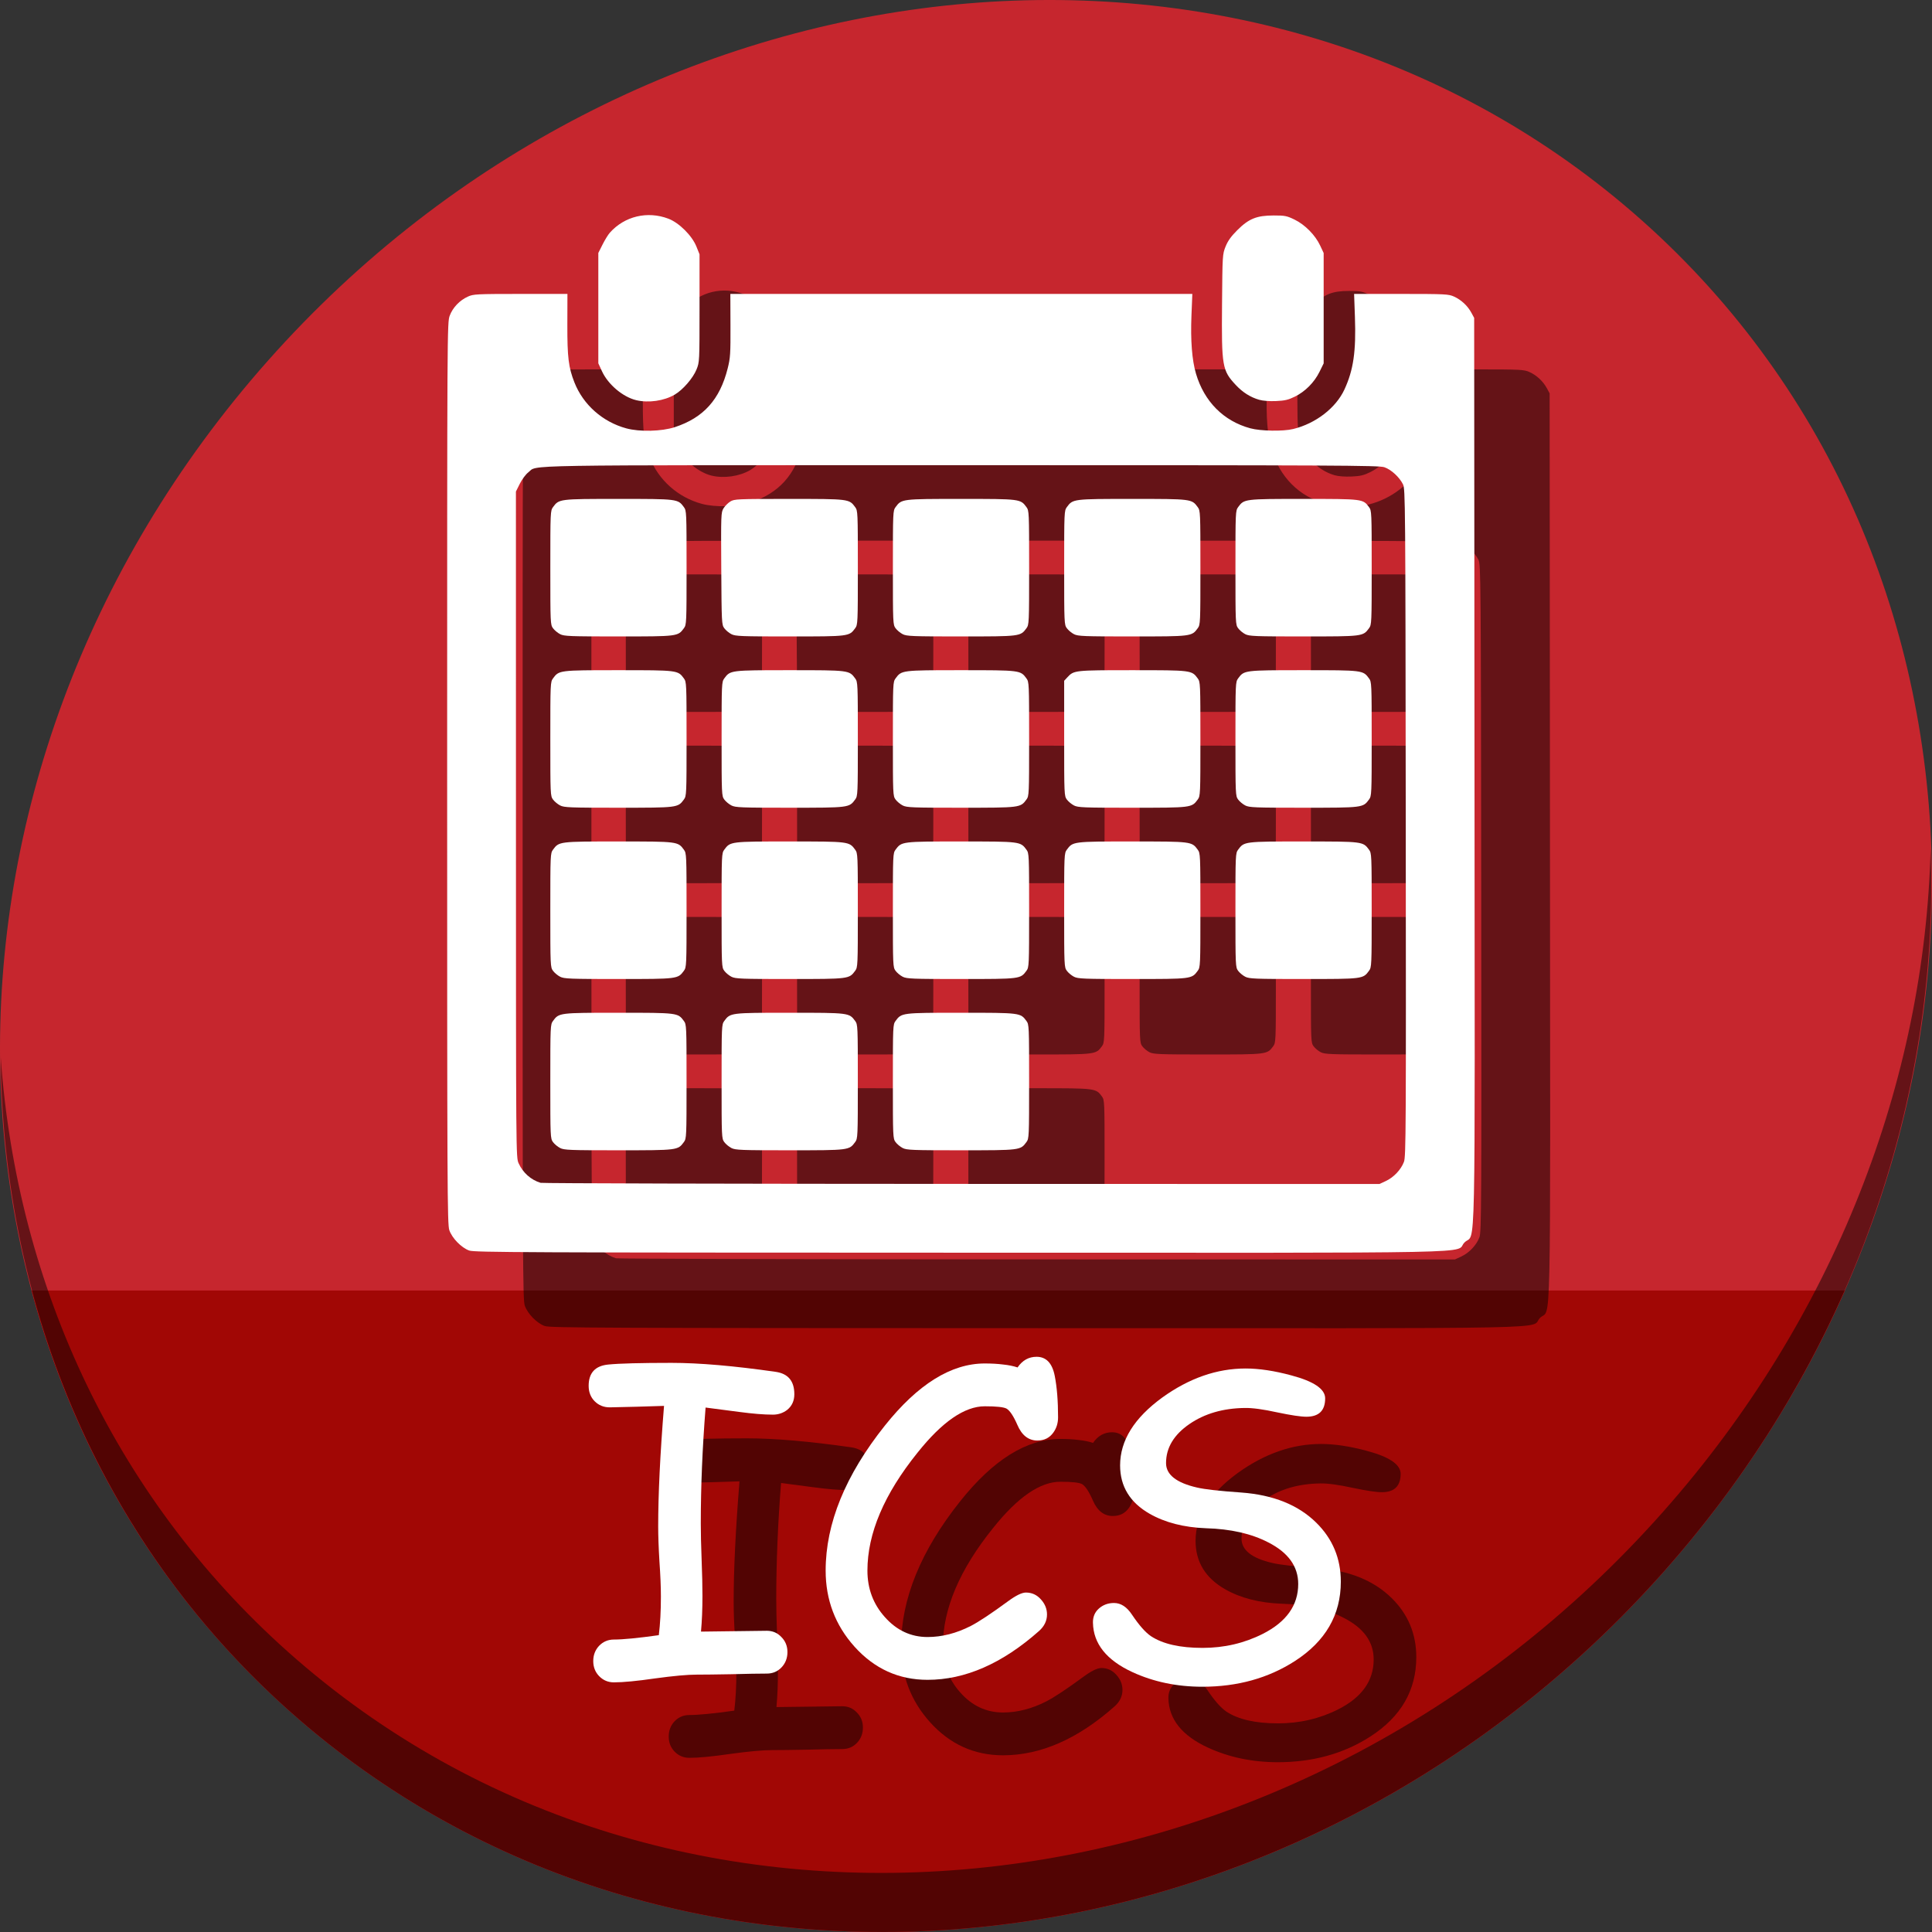 <?xml version="1.0" encoding="UTF-8" standalone="no"?>
<!-- Created with Inkscape (http://www.inkscape.org/) -->

<svg
   xmlns:dc="http://purl.org/dc/elements/1.1/"
   xmlns:cc="http://creativecommons.org/ns#"
   xmlns:rdf="http://www.w3.org/1999/02/22-rdf-syntax-ns#"
   xmlns:svg="http://www.w3.org/2000/svg"
   xmlns="http://www.w3.org/2000/svg"
   xmlns:sodipodi="http://sodipodi.sourceforge.net/DTD/sodipodi-0.dtd"
   xmlns:inkscape="http://www.inkscape.org/namespaces/inkscape"
   width="512"
   height="512"
   id="svg2"
   version="1.1"
   inkscape:version="0.92.2 5c3e80d, 2017-08-06"
   sodipodi:docname="text-vcalendar.svg">
  <rect width="100%" height="100%" fill="#333333" stroke="none"/>
  <defs
     id="defs4" />
  <sodipodi:namedview
     id="base"
     pagecolor="#ffffff"
     bordercolor="#666666"
     borderopacity="1.0"
     inkscape:pageopacity="0.0"
     inkscape:pageshadow="2"
     inkscape:zoom="0.4289781"
     inkscape:cx="195.18068"
     inkscape:cy="318.65494"
     inkscape:document-units="px"
     inkscape:current-layer="layer1"
     showgrid="false"
     inkscape:window-width="1366"
     inkscape:window-height="717"
     inkscape:window-x="0"
     inkscape:window-y="24"
     inkscape:window-maximized="1" />
  <g
     inkscape:label="Layer 1"
     inkscape:groupmode="layer"
     id="layer1"
     transform="translate(0,-540.362)">
    <g
       transform="translate(-7.3296818e-8,-4.1553999e-6)"
       id="g852">
      <path
         style="fill:#c6262e;fill-opacity:1;stroke-width:11.11"
         inkscape:connector-curvature="0"
         d="m 432.913,596.836 c 102.193,88.575 105.827,249.7 8.117,359.899 C 343.32,1066.934 181.28,1084.463 79.087,995.888 -23.106,907.314 -26.74,746.189 70.97,635.989 168.68,525.79 330.72,508.262 432.913,596.836 Z"
         id="path925" />
      <path
         style="fill:#a10705;fill-opacity:1;stroke:none;stroke-width:1px;stroke-linecap:butt;stroke-linejoin:miter;stroke-opacity:1"
         d="m 8.365,882.362 c 11.584,43.152 35.186,82.726 70.721,113.525 102.193,88.575 264.233,71.047 361.943,-39.152 20.351,-22.952 36.29,-48.118 47.873,-74.373 z"
         id="path927"
         inkscape:connector-curvature="0"
         sodipodi:nodetypes="csscc" />
      <path
         style="opacity:1;fill:#000000;fill-opacity:0.49;stroke-width:11.11"
         inkscape:connector-curvature="0"
         d="M 511.635,765.266 C 510.084,826.577 486.474,889.42 440.669,941.08 342.959,1051.279 180.919,1068.808 78.726,980.234 30.827,938.718 4.497,881.285 0.194,820.591 0.799,886.948 27.117,950.844 79.079,995.881 181.272,1084.456 343.32,1066.918 441.022,956.728 490.727,900.67 514.027,831.437 511.635,765.266 Z"
         id="path929" />
      <path
         style="fill:#000000;fill-opacity:0.49;stroke-width:0.344"
         d="m 144.364,891.774 c -2.075,-0.733 -4.564,-3.278 -5.291,-5.411 -0.531,-1.558 -0.573,-10.531 -0.573,-121.103 0,-118.45 0.005,-119.435 0.686,-121.253 0.803,-2.145 2.626,-4.055 4.816,-5.045 1.463,-0.661 2.226,-0.699 13.961,-0.707 l 12.413,-0.007 -0.021,8.167 c -0.022,8.618 0.309,11.323 1.871,15.286 2.332,5.915 7.455,10.459 13.727,12.174 3.56,0.974 9.396,0.829 12.895,-0.32 7.586,-2.49 11.922,-7.309 13.991,-15.549 0.702,-2.797 0.771,-3.85 0.741,-11.42 l -0.032,-8.339 h 61.216 61.216 l -0.234,5.76 c -0.266,6.568 0.143,11.801 1.203,15.388 2.187,7.398 7.322,12.557 14.403,14.473 2.744,0.742 8.669,0.841 11.348,0.188 5.978,-1.456 11.327,-5.581 13.59,-10.48 2.39,-5.173 3.102,-10.104 2.776,-19.225 l -0.218,-6.104 12.472,0.007 c 11.798,0.007 12.556,0.045 14.019,0.707 1.894,0.856 3.598,2.443 4.586,4.271 l 0.744,1.375 0.088,120.002 c 0.099,135.215 0.379,121.992 -2.643,125.013 -3.039,3.039 11.364,2.746 -133.593,2.715 -115.96,-0.023 -128.782,-0.08 -130.161,-0.567 z m 242.925,-18.44 c 2.071,-0.966 3.995,-3.01 4.773,-5.07 0.529,-1.4 0.565,-8.176 0.478,-89.889 -0.09,-85.374 -0.115,-88.418 -0.733,-89.661 -0.953,-1.917 -3.13,-3.915 -4.936,-4.531 -1.443,-0.492 -12.248,-0.544 -112.218,-0.544 -120.661,0 -111.962,-0.145 -114.657,1.911 -0.656,0.5 -1.654,1.839 -2.23,2.991 l -1.042,2.085 0.008,88.233 c 0.008,87.989 0.009,88.238 0.707,89.781 1.134,2.508 3.262,4.404 5.817,5.181 0.474,0.144 50.689,0.274 111.588,0.288 l 110.726,0.027 1.719,-0.802 z M 168.441,864.6 c -0.648,-0.331 -1.5,-1.038 -1.891,-1.572 -0.695,-0.947 -0.712,-1.34 -0.712,-16.051 0,-14.711 0.017,-15.104 0.712,-16.051 1.592,-2.17 1.621,-2.173 17.341,-2.173 15.72,0 15.749,0.004 17.341,2.173 0.695,0.947 0.712,1.34 0.712,16.051 0,14.711 -0.017,15.104 -0.712,16.051 -1.592,2.17 -1.621,2.173 -17.341,2.173 -12.907,0 -14.383,-0.057 -15.45,-0.601 z m 45.391,0 c -0.649,-0.331 -1.5,-1.038 -1.891,-1.572 -0.695,-0.947 -0.712,-1.34 -0.712,-16.051 0,-14.711 0.017,-15.104 0.712,-16.051 1.592,-2.17 1.621,-2.173 17.341,-2.173 15.72,0 15.749,0.004 17.341,2.173 0.695,0.947 0.712,1.34 0.712,16.051 0,14.711 -0.017,15.104 -0.712,16.051 -1.592,2.17 -1.621,2.173 -17.341,2.173 -12.907,0 -14.383,-0.057 -15.45,-0.601 z m 45.391,0 c -0.649,-0.331 -1.5,-1.038 -1.891,-1.572 -0.695,-0.947 -0.712,-1.34 -0.712,-16.051 0,-14.711 0.017,-15.104 0.712,-16.051 1.592,-2.17 1.621,-2.173 17.341,-2.173 15.72,0 15.749,0.004 17.341,2.173 0.695,0.947 0.712,1.34 0.712,16.051 0,14.711 -0.017,15.104 -0.712,16.051 -1.592,2.17 -1.621,2.173 -17.341,2.173 -12.907,0 -14.383,-0.057 -15.45,-0.601 z m -90.781,-45.391 c -0.648,-0.331 -1.5,-1.038 -1.891,-1.572 -0.695,-0.947 -0.712,-1.34 -0.712,-16.051 0,-14.711 0.017,-15.104 0.712,-16.051 1.592,-2.17 1.621,-2.173 17.341,-2.173 15.72,0 15.749,0.004 17.341,2.173 0.695,0.947 0.712,1.34 0.712,16.051 0,14.711 -0.017,15.104 -0.712,16.051 -1.592,2.17 -1.621,2.173 -17.341,2.173 -12.907,0 -14.383,-0.057 -15.45,-0.601 z m 45.391,0 c -0.649,-0.331 -1.5,-1.038 -1.891,-1.572 -0.695,-0.947 -0.712,-1.34 -0.712,-16.051 0,-14.711 0.017,-15.104 0.712,-16.051 1.592,-2.17 1.621,-2.173 17.341,-2.173 15.72,0 15.749,0.004 17.341,2.173 0.695,0.947 0.712,1.34 0.712,16.051 0,14.711 -0.017,15.104 -0.712,16.051 -1.592,2.17 -1.621,2.173 -17.341,2.173 -12.907,0 -14.383,-0.057 -15.45,-0.601 z m 45.391,0 c -0.649,-0.331 -1.5,-1.038 -1.891,-1.572 -0.695,-0.947 -0.712,-1.34 -0.712,-16.051 0,-14.711 0.017,-15.104 0.712,-16.051 1.592,-2.17 1.621,-2.173 17.341,-2.173 15.72,0 15.749,0.004 17.341,2.173 0.695,0.947 0.712,1.34 0.712,16.051 0,14.711 -0.017,15.104 -0.712,16.051 -1.592,2.17 -1.621,2.173 -17.341,2.173 -12.907,0 -14.383,-0.057 -15.45,-0.601 z m 45.391,0 c -0.649,-0.331 -1.5,-1.038 -1.891,-1.572 -0.695,-0.947 -0.712,-1.34 -0.712,-16.051 0,-14.711 0.017,-15.104 0.712,-16.051 1.592,-2.17 1.621,-2.173 17.341,-2.173 15.72,0 15.749,0.004 17.341,2.173 0.695,0.947 0.712,1.34 0.712,16.051 0,14.711 -0.017,15.104 -0.712,16.051 -1.592,2.17 -1.621,2.173 -17.341,2.173 -12.907,0 -14.383,-0.057 -15.45,-0.601 z m 45.391,0 c -0.649,-0.331 -1.5,-1.038 -1.891,-1.572 -0.695,-0.947 -0.712,-1.34 -0.712,-16.051 0,-14.711 0.017,-15.104 0.712,-16.051 1.592,-2.17 1.621,-2.173 17.341,-2.173 15.72,0 15.749,0.004 17.341,2.173 0.695,0.947 0.712,1.34 0.712,16.051 0,14.711 -0.017,15.104 -0.712,16.051 -1.592,2.17 -1.621,2.173 -17.341,2.173 -12.907,0 -14.383,-0.057 -15.45,-0.601 z m -181.563,-45.391 c -0.648,-0.331 -1.5,-1.038 -1.891,-1.572 -0.695,-0.947 -0.712,-1.34 -0.712,-16.051 0,-14.711 0.017,-15.104 0.712,-16.051 1.592,-2.17 1.621,-2.173 17.341,-2.173 15.72,0 15.749,0.004 17.341,2.173 0.695,0.947 0.712,1.34 0.712,16.051 0,14.711 -0.017,15.104 -0.712,16.051 -1.592,2.17 -1.621,2.173 -17.341,2.173 -12.907,0 -14.383,-0.057 -15.45,-0.601 z m 45.391,0 c -0.649,-0.331 -1.5,-1.038 -1.891,-1.572 -0.695,-0.947 -0.712,-1.34 -0.712,-16.051 0,-14.711 0.017,-15.104 0.712,-16.051 1.592,-2.17 1.621,-2.173 17.341,-2.173 15.72,0 15.749,0.004 17.341,2.173 0.695,0.947 0.712,1.34 0.712,16.051 0,14.711 -0.017,15.104 -0.712,16.051 -1.592,2.17 -1.621,2.173 -17.341,2.173 -12.907,0 -14.383,-0.057 -15.45,-0.601 z m 45.391,0 c -0.649,-0.331 -1.5,-1.038 -1.891,-1.572 -0.695,-0.947 -0.712,-1.34 -0.712,-16.051 0,-14.711 0.017,-15.104 0.712,-16.051 1.592,-2.17 1.621,-2.173 17.341,-2.173 15.72,0 15.749,0.004 17.341,2.173 0.695,0.947 0.712,1.34 0.712,16.051 0,14.711 -0.017,15.104 -0.712,16.051 -1.592,2.17 -1.621,2.173 -17.341,2.173 -12.907,0 -14.383,-0.057 -15.45,-0.601 z m 45.391,0 c -0.649,-0.331 -1.5,-1.038 -1.891,-1.572 -0.695,-0.948 -0.712,-1.338 -0.712,-16.22 v -15.249 l 0.86,-0.932 c 1.709,-1.852 1.915,-1.875 17.268,-1.874 15.637,7e-4 15.675,0.007 17.266,2.174 0.695,0.947 0.712,1.34 0.712,16.051 0,14.711 -0.017,15.104 -0.712,16.051 -1.592,2.17 -1.621,2.173 -17.341,2.173 -12.907,0 -14.383,-0.057 -15.45,-0.601 z m 45.391,0 c -0.649,-0.331 -1.5,-1.038 -1.891,-1.572 -0.695,-0.947 -0.712,-1.34 -0.712,-16.051 0,-14.711 0.017,-15.104 0.712,-16.051 1.592,-2.17 1.621,-2.173 17.341,-2.173 15.72,0 15.749,0.004 17.341,2.173 0.695,0.947 0.712,1.34 0.712,16.051 0,14.711 -0.017,15.104 -0.712,16.051 -1.592,2.17 -1.621,2.173 -17.341,2.173 -12.907,0 -14.383,-0.057 -15.45,-0.601 z m -181.563,-45.391 c -0.648,-0.331 -1.5,-1.038 -1.891,-1.572 -0.695,-0.947 -0.712,-1.34 -0.712,-16.051 0,-14.711 0.017,-15.104 0.712,-16.051 1.592,-2.17 1.621,-2.173 17.341,-2.173 15.72,0 15.749,0.004 17.341,2.173 0.695,0.947 0.712,1.34 0.712,16.051 0,14.711 -0.017,15.104 -0.712,16.051 -1.592,2.17 -1.621,2.173 -17.341,2.173 -12.907,0 -14.383,-0.058 -15.45,-0.601 z m 45.391,0 c -0.649,-0.331 -1.5,-1.038 -1.891,-1.572 -0.691,-0.941 -0.715,-1.416 -0.803,-15.818 -0.087,-14.341 -0.067,-14.886 0.599,-15.968 0.379,-0.616 1.194,-1.428 1.81,-1.804 1.071,-0.653 1.758,-0.683 15.563,-0.684 15.911,-6.7e-4 15.919,2.6e-4 17.513,2.173 0.695,0.947 0.712,1.34 0.712,16.051 0,14.711 -0.017,15.104 -0.712,16.051 -1.592,2.17 -1.621,2.173 -17.341,2.173 -12.907,0 -14.383,-0.058 -15.45,-0.601 z m 45.391,0 c -0.649,-0.331 -1.5,-1.038 -1.891,-1.572 -0.695,-0.947 -0.712,-1.34 -0.712,-16.051 0,-14.711 0.017,-15.104 0.712,-16.051 1.592,-2.17 1.621,-2.173 17.341,-2.173 15.72,0 15.749,0.004 17.341,2.173 0.695,0.947 0.712,1.34 0.712,16.051 0,14.711 -0.017,15.104 -0.712,16.051 -1.592,2.17 -1.621,2.173 -17.341,2.173 -12.907,0 -14.383,-0.058 -15.45,-0.601 z m 45.391,0 c -0.649,-0.331 -1.5,-1.038 -1.891,-1.572 -0.695,-0.947 -0.712,-1.34 -0.712,-16.051 0,-14.711 0.017,-15.104 0.712,-16.051 1.592,-2.17 1.621,-2.173 17.341,-2.173 15.72,0 15.749,0.004 17.341,2.173 0.695,0.947 0.712,1.34 0.712,16.051 0,14.711 -0.017,15.104 -0.712,16.051 -1.592,2.17 -1.621,2.173 -17.341,2.173 -12.907,0 -14.383,-0.058 -15.45,-0.601 z m 45.391,0 c -0.649,-0.331 -1.5,-1.038 -1.891,-1.572 -0.695,-0.947 -0.712,-1.34 -0.712,-16.051 0,-14.711 0.017,-15.104 0.712,-16.051 1.592,-2.17 1.621,-2.173 17.341,-2.173 15.72,0 15.749,0.004 17.341,2.173 0.695,0.947 0.712,1.34 0.712,16.051 0,14.711 -0.017,15.104 -0.712,16.051 -1.592,2.17 -1.621,2.173 -17.341,2.173 -12.907,0 -14.383,-0.058 -15.45,-0.601 z M 188.614,666.416 c -3.515,-0.828 -7.455,-4.145 -9.066,-7.634 l -0.987,-2.136 v -14.622 -14.622 l 1.118,-2.228 c 0.615,-1.225 1.486,-2.64 1.935,-3.143 3.905,-4.376 9.953,-5.823 15.516,-3.713 2.834,1.075 6.261,4.482 7.425,7.379 l 0.828,2.063 v 14.271 c 0,14.131 -0.008,14.29 -0.798,16.247 -0.929,2.3 -3.611,5.394 -5.776,6.663 -2.835,1.661 -6.904,2.25 -10.194,1.475 z m 165.071,-0.112 c -2.325,-0.672 -4.352,-1.953 -6.178,-3.906 -3.617,-3.867 -3.795,-4.908 -3.656,-21.398 0.11,-13.06 0.122,-13.267 0.939,-15.302 0.601,-1.496 1.451,-2.686 3.095,-4.33 3.055,-3.055 5.147,-3.9 9.66,-3.903 2.974,-8.8e-4 3.469,0.096 5.527,1.095 2.758,1.339 5.483,4.102 6.785,6.879 l 0.927,1.978 v 14.622 14.622 l -1.099,2.232 c -1.383,2.809 -3.781,5.226 -6.528,6.578 -1.738,0.856 -2.659,1.073 -4.99,1.176 -1.767,0.078 -3.478,-0.053 -4.483,-0.343 z"
         id="path843"
         inkscape:connector-curvature="0" />
      <path
         inkscape:connector-curvature="0"
         id="path844"
         d="m 124.364,871.774 c -2.075,-0.733 -4.564,-3.278 -5.291,-5.411 -0.531,-1.558 -0.573,-10.531 -0.573,-121.103 0,-118.45 0.005,-119.435 0.686,-121.253 0.803,-2.145 2.626,-4.055 4.816,-5.045 1.463,-0.661 2.226,-0.699 13.961,-0.707 l 12.413,-0.007 -0.021,8.167 c -0.022,8.618 0.309,11.323 1.871,15.286 2.332,5.915 7.455,10.459 13.727,12.174 3.56,0.974 9.396,0.829 12.895,-0.32 7.586,-2.49 11.922,-7.309 13.991,-15.549 0.702,-2.797 0.771,-3.85 0.741,-11.42 l -0.032,-8.339 h 61.216 61.216 l -0.234,5.76 c -0.266,6.568 0.143,11.801 1.203,15.388 2.187,7.398 7.322,12.557 14.403,14.473 2.744,0.742 8.669,0.841 11.348,0.188 5.978,-1.456 11.327,-5.581 13.59,-10.48 2.39,-5.173 3.102,-10.104 2.776,-19.225 l -0.218,-6.104 12.472,0.007 c 11.798,0.007 12.556,0.045 14.019,0.707 1.894,0.856 3.598,2.443 4.586,4.271 l 0.744,1.375 0.088,120.002 c 0.099,135.215 0.379,121.992 -2.643,125.013 -3.039,3.039 11.364,2.746 -133.593,2.715 -115.96,-0.023 -128.782,-0.08 -130.161,-0.567 z m 242.925,-18.44 c 2.071,-0.966 3.995,-3.01 4.773,-5.07 0.529,-1.4 0.565,-8.176 0.478,-89.889 -0.09,-85.374 -0.115,-88.418 -0.733,-89.661 -0.953,-1.917 -3.13,-3.915 -4.936,-4.531 -1.443,-0.492 -12.248,-0.544 -112.218,-0.544 -120.661,0 -111.962,-0.145 -114.657,1.911 -0.656,0.5 -1.654,1.839 -2.23,2.991 l -1.042,2.085 0.008,88.233 c 0.008,87.989 0.009,88.238 0.707,89.781 1.134,2.508 3.262,4.404 5.817,5.181 0.474,0.144 50.689,0.274 111.588,0.288 l 110.726,0.027 1.719,-0.802 z M 148.441,844.6 c -0.648,-0.331 -1.5,-1.038 -1.891,-1.572 -0.695,-0.947 -0.712,-1.34 -0.712,-16.051 0,-14.711 0.017,-15.104 0.712,-16.051 1.592,-2.17 1.621,-2.173 17.341,-2.173 15.72,0 15.749,0.004 17.341,2.173 0.695,0.947 0.712,1.34 0.712,16.051 0,14.711 -0.017,15.104 -0.712,16.051 -1.592,2.17 -1.621,2.173 -17.341,2.173 -12.907,0 -14.383,-0.057 -15.45,-0.601 z m 45.391,0 c -0.649,-0.331 -1.5,-1.038 -1.891,-1.572 -0.695,-0.947 -0.712,-1.34 -0.712,-16.051 0,-14.711 0.017,-15.104 0.712,-16.051 1.592,-2.17 1.621,-2.173 17.341,-2.173 15.72,0 15.749,0.004 17.341,2.173 0.695,0.947 0.712,1.34 0.712,16.051 0,14.711 -0.017,15.104 -0.712,16.051 -1.592,2.17 -1.621,2.173 -17.341,2.173 -12.907,0 -14.383,-0.057 -15.45,-0.601 z m 45.391,0 c -0.649,-0.331 -1.5,-1.038 -1.891,-1.572 -0.695,-0.947 -0.712,-1.34 -0.712,-16.051 0,-14.711 0.017,-15.104 0.712,-16.051 1.592,-2.17 1.621,-2.173 17.341,-2.173 15.72,0 15.749,0.004 17.341,2.173 0.695,0.947 0.712,1.34 0.712,16.051 0,14.711 -0.017,15.104 -0.712,16.051 -1.592,2.17 -1.621,2.173 -17.341,2.173 -12.907,0 -14.383,-0.057 -15.45,-0.601 z m -90.781,-45.391 c -0.648,-0.331 -1.5,-1.038 -1.891,-1.572 -0.695,-0.947 -0.712,-1.34 -0.712,-16.051 0,-14.711 0.017,-15.104 0.712,-16.051 1.592,-2.17 1.621,-2.173 17.341,-2.173 15.72,0 15.749,0.004 17.341,2.173 0.695,0.947 0.712,1.34 0.712,16.051 0,14.711 -0.017,15.104 -0.712,16.051 -1.592,2.17 -1.621,2.173 -17.341,2.173 -12.907,0 -14.383,-0.057 -15.45,-0.601 z m 45.391,0 c -0.649,-0.331 -1.5,-1.038 -1.891,-1.572 -0.695,-0.947 -0.712,-1.34 -0.712,-16.051 0,-14.711 0.017,-15.104 0.712,-16.051 1.592,-2.17 1.621,-2.173 17.341,-2.173 15.72,0 15.749,0.004 17.341,2.173 0.695,0.947 0.712,1.34 0.712,16.051 0,14.711 -0.017,15.104 -0.712,16.051 -1.592,2.17 -1.621,2.173 -17.341,2.173 -12.907,0 -14.383,-0.057 -15.45,-0.601 z m 45.391,0 c -0.649,-0.331 -1.5,-1.038 -1.891,-1.572 -0.695,-0.947 -0.712,-1.34 -0.712,-16.051 0,-14.711 0.017,-15.104 0.712,-16.051 1.592,-2.17 1.621,-2.173 17.341,-2.173 15.72,0 15.749,0.004 17.341,2.173 0.695,0.947 0.712,1.34 0.712,16.051 0,14.711 -0.017,15.104 -0.712,16.051 -1.592,2.17 -1.621,2.173 -17.341,2.173 -12.907,0 -14.383,-0.057 -15.45,-0.601 z m 45.391,0 c -0.649,-0.331 -1.5,-1.038 -1.891,-1.572 -0.695,-0.947 -0.712,-1.34 -0.712,-16.051 0,-14.711 0.017,-15.104 0.712,-16.051 1.592,-2.17 1.621,-2.173 17.341,-2.173 15.72,0 15.749,0.004 17.341,2.173 0.695,0.947 0.712,1.34 0.712,16.051 0,14.711 -0.017,15.104 -0.712,16.051 -1.592,2.17 -1.621,2.173 -17.341,2.173 -12.907,0 -14.383,-0.057 -15.45,-0.601 z m 45.391,0 c -0.649,-0.331 -1.5,-1.038 -1.891,-1.572 -0.695,-0.947 -0.712,-1.34 -0.712,-16.051 0,-14.711 0.017,-15.104 0.712,-16.051 1.592,-2.17 1.621,-2.173 17.341,-2.173 15.72,0 15.749,0.004 17.341,2.173 0.695,0.947 0.712,1.34 0.712,16.051 0,14.711 -0.017,15.104 -0.712,16.051 -1.592,2.17 -1.621,2.173 -17.341,2.173 -12.907,0 -14.383,-0.057 -15.45,-0.601 z m -181.563,-45.391 c -0.648,-0.331 -1.5,-1.038 -1.891,-1.572 -0.695,-0.947 -0.712,-1.34 -0.712,-16.051 0,-14.711 0.017,-15.104 0.712,-16.051 1.592,-2.17 1.621,-2.173 17.341,-2.173 15.72,0 15.749,0.004 17.341,2.173 0.695,0.947 0.712,1.34 0.712,16.051 0,14.711 -0.017,15.104 -0.712,16.051 -1.592,2.17 -1.621,2.173 -17.341,2.173 -12.907,0 -14.383,-0.057 -15.45,-0.601 z m 45.391,0 c -0.649,-0.331 -1.5,-1.038 -1.891,-1.572 -0.695,-0.947 -0.712,-1.34 -0.712,-16.051 0,-14.711 0.017,-15.104 0.712,-16.051 1.592,-2.17 1.621,-2.173 17.341,-2.173 15.72,0 15.749,0.004 17.341,2.173 0.695,0.947 0.712,1.34 0.712,16.051 0,14.711 -0.017,15.104 -0.712,16.051 -1.592,2.17 -1.621,2.173 -17.341,2.173 -12.907,0 -14.383,-0.057 -15.45,-0.601 z m 45.391,0 c -0.649,-0.331 -1.5,-1.038 -1.891,-1.572 -0.695,-0.947 -0.712,-1.34 -0.712,-16.051 0,-14.711 0.017,-15.104 0.712,-16.051 1.592,-2.17 1.621,-2.173 17.341,-2.173 15.72,0 15.749,0.004 17.341,2.173 0.695,0.947 0.712,1.34 0.712,16.051 0,14.711 -0.017,15.104 -0.712,16.051 -1.592,2.17 -1.621,2.173 -17.341,2.173 -12.907,0 -14.383,-0.057 -15.45,-0.601 z m 45.391,0 c -0.649,-0.331 -1.5,-1.038 -1.891,-1.572 -0.695,-0.948 -0.712,-1.338 -0.712,-16.22 v -15.249 l 0.86,-0.932 c 1.709,-1.852 1.915,-1.875 17.268,-1.874 15.637,7e-4 15.675,0.007 17.266,2.174 0.695,0.947 0.712,1.34 0.712,16.051 0,14.711 -0.017,15.104 -0.712,16.051 -1.592,2.17 -1.621,2.173 -17.341,2.173 -12.907,0 -14.383,-0.057 -15.45,-0.601 z m 45.391,0 c -0.649,-0.331 -1.5,-1.038 -1.891,-1.572 -0.695,-0.947 -0.712,-1.34 -0.712,-16.051 0,-14.711 0.017,-15.104 0.712,-16.051 1.592,-2.17 1.621,-2.173 17.341,-2.173 15.72,0 15.749,0.004 17.341,2.173 0.695,0.947 0.712,1.34 0.712,16.051 0,14.711 -0.017,15.104 -0.712,16.051 -1.592,2.17 -1.621,2.173 -17.341,2.173 -12.907,0 -14.383,-0.057 -15.45,-0.601 z m -181.563,-45.391 c -0.648,-0.331 -1.5,-1.038 -1.891,-1.572 -0.695,-0.947 -0.712,-1.34 -0.712,-16.051 0,-14.711 0.017,-15.104 0.712,-16.051 1.592,-2.17 1.621,-2.173 17.341,-2.173 15.72,0 15.749,0.004 17.341,2.173 0.695,0.947 0.712,1.34 0.712,16.051 0,14.711 -0.017,15.104 -0.712,16.051 -1.592,2.17 -1.621,2.173 -17.341,2.173 -12.907,0 -14.383,-0.058 -15.45,-0.601 z m 45.391,0 c -0.649,-0.331 -1.5,-1.038 -1.891,-1.572 -0.691,-0.941 -0.715,-1.416 -0.803,-15.818 -0.087,-14.341 -0.067,-14.886 0.599,-15.968 0.379,-0.616 1.194,-1.428 1.81,-1.804 1.071,-0.653 1.758,-0.683 15.563,-0.684 15.911,-6.7e-4 15.919,2.6e-4 17.513,2.173 0.695,0.947 0.712,1.34 0.712,16.051 0,14.711 -0.017,15.104 -0.712,16.051 -1.592,2.17 -1.621,2.173 -17.341,2.173 -12.907,0 -14.383,-0.058 -15.45,-0.601 z m 45.391,0 c -0.649,-0.331 -1.5,-1.038 -1.891,-1.572 -0.695,-0.947 -0.712,-1.34 -0.712,-16.051 0,-14.711 0.017,-15.104 0.712,-16.051 1.592,-2.17 1.621,-2.173 17.341,-2.173 15.72,0 15.749,0.004 17.341,2.173 0.695,0.947 0.712,1.34 0.712,16.051 0,14.711 -0.017,15.104 -0.712,16.051 -1.592,2.17 -1.621,2.173 -17.341,2.173 -12.907,0 -14.383,-0.058 -15.45,-0.601 z m 45.391,0 c -0.649,-0.331 -1.5,-1.038 -1.891,-1.572 -0.695,-0.947 -0.712,-1.34 -0.712,-16.051 0,-14.711 0.017,-15.104 0.712,-16.051 1.592,-2.17 1.621,-2.173 17.341,-2.173 15.72,0 15.749,0.004 17.341,2.173 0.695,0.947 0.712,1.34 0.712,16.051 0,14.711 -0.017,15.104 -0.712,16.051 -1.592,2.17 -1.621,2.173 -17.341,2.173 -12.907,0 -14.383,-0.058 -15.45,-0.601 z m 45.391,0 c -0.649,-0.331 -1.5,-1.038 -1.891,-1.572 -0.695,-0.947 -0.712,-1.34 -0.712,-16.051 0,-14.711 0.017,-15.104 0.712,-16.051 1.592,-2.17 1.621,-2.173 17.341,-2.173 15.72,0 15.749,0.004 17.341,2.173 0.695,0.947 0.712,1.34 0.712,16.051 0,14.711 -0.017,15.104 -0.712,16.051 -1.592,2.17 -1.621,2.173 -17.341,2.173 -12.907,0 -14.383,-0.058 -15.45,-0.601 z M 168.614,646.416 c -3.515,-0.828 -7.455,-4.145 -9.066,-7.634 l -0.987,-2.136 v -14.622 -14.622 l 1.118,-2.228 c 0.615,-1.225 1.486,-2.64 1.935,-3.143 3.905,-4.376 9.953,-5.823 15.516,-3.713 2.834,1.075 6.261,4.482 7.425,7.379 l 0.828,2.063 v 14.271 c 0,14.131 -0.008,14.29 -0.798,16.247 -0.929,2.3 -3.611,5.394 -5.776,6.663 -2.835,1.661 -6.904,2.25 -10.194,1.475 z m 165.071,-0.112 c -2.325,-0.672 -4.352,-1.953 -6.178,-3.906 -3.617,-3.867 -3.795,-4.908 -3.656,-21.398 0.11,-13.06 0.122,-13.267 0.939,-15.302 0.601,-1.496 1.451,-2.686 3.095,-4.33 3.055,-3.055 5.147,-3.9 9.66,-3.903 2.974,-8.8e-4 3.469,0.096 5.527,1.095 2.758,1.339 5.483,4.102 6.785,6.879 l 0.927,1.978 v 14.622 14.622 l -1.099,2.232 c -1.383,2.809 -3.781,5.226 -6.528,6.578 -1.738,0.856 -2.659,1.073 -4.99,1.176 -1.767,0.078 -3.478,-0.053 -4.483,-0.343 z"
         style="fill:#ffffff;stroke-width:0.344" />
      <g
         aria-label="ICS"
         transform="translate(37.484,565.569)"
         style="font-style:normal;font-weight:normal;font-size:40px;line-height:1.25;font-family:sans-serif;letter-spacing:0px;word-spacing:0px;fill:#000000;fill-opacity:0.49;stroke:none"
         id="g866">
        <path
           d="m 187.324,369.687 q -3.542,0 -8.91,-0.719 l -8.909,-1.162 q -1.273,16.104 -1.273,30.768 0,3.874 0.221,9.574 0.221,5.7 0.221,9.574 0,5.202 -0.387,9.463 l 17.432,-0.221 q 2.324,0 3.874,1.66 1.605,1.605 1.605,3.984 0,2.435 -1.605,4.095 -1.549,1.605 -3.874,1.605 -3.099,0 -9.297,0.166 -6.198,0.111 -9.297,0.111 -3.652,0 -10.957,0.996 -7.249,1.051 -10.957,1.051 -2.324,0 -3.929,-1.66 -1.549,-1.605 -1.549,-3.984 0,-2.38 1.549,-4.04 1.605,-1.66 3.929,-1.66 3.597,0 11.898,-1.162 0.553,-4.482 0.553,-10.238 0,-3.818 -0.387,-9.297 -0.332,-5.534 -0.332,-9.297 0,-12.783 1.549,-31.93 l -7.194,0.221 -7.194,0.166 q -2.38,0 -3.984,-1.605 -1.605,-1.605 -1.605,-4.095 0,-5.146 5.202,-5.645 4.482,-0.443 16.768,-0.443 11.012,0 27.614,2.38 4.925,0.719 4.925,5.921 0,2.601 -1.882,4.15 -1.66,1.273 -3.818,1.273 z"
           style="font-style:normal;font-variant:normal;font-weight:normal;font-stretch:normal;font-size:113.333px;font-family:'Comic Sans MS';-inkscape-font-specification:'Comic Sans MS';fill:#000000;fill-opacity:0.49"
           id="path860"
           inkscape:connector-curvature="0" />
        <path
           d="m 257.438,376.549 q -3.542,0 -5.312,-4.15 -1.549,-3.542 -2.878,-4.316 -1.162,-0.609 -5.755,-0.609 -8.024,0 -17.819,12.285 -13.281,16.491 -13.281,31.266 0,7.139 4.593,12.285 4.704,5.312 11.344,5.312 5.7,0 11.455,-2.933 3.21,-1.66 9.85,-6.53 3.154,-2.324 4.759,-2.324 2.38,0 3.984,1.826 1.605,1.771 1.605,3.984 0,2.49 -2.103,4.372 -14.609,12.949 -29.551,12.949 -11.455,0 -19.368,-8.799 -7.637,-8.522 -7.637,-20.143 0,-18.76 15.716,-38.46 13.115,-16.436 26.452,-16.436 2.712,0 4.87,0.277 2.158,0.221 3.818,0.775 1.937,-2.822 5.036,-2.822 3.818,0 4.814,5.036 0.885,4.482 0.885,11.012 0,2.269 -1.217,3.984 -1.494,2.158 -4.261,2.158 z"
           style="font-style:normal;font-variant:normal;font-weight:normal;font-stretch:normal;font-size:113.333px;font-family:'Comic Sans MS';-inkscape-font-specification:'Comic Sans MS';fill:#000000;fill-opacity:0.49"
           id="path862"
           inkscape:connector-curvature="0" />
        <path
           d="m 272.158,424.86 q -0.055,-2.324 1.549,-3.763 1.66,-1.494 4.04,-1.494 2.712,0 4.759,3.099 2.822,4.206 5.036,5.7 4.704,3.099 13.669,3.099 8.577,0 15.938,-3.708 9.408,-4.759 9.408,-13.226 0,-6.973 -7.913,-11.012 -6.696,-3.486 -16.546,-3.763 -8.743,-0.332 -14.886,-3.818 -7.858,-4.482 -7.858,-12.839 0,-9.85 11.178,-17.985 10.68,-7.692 22.08,-7.692 5.368,0 12.119,1.826 8.965,2.38 8.965,6.087 0,4.87 -4.98,4.87 -2.214,0 -7.747,-1.162 -5.534,-1.217 -8.577,-1.162 -8.633,0.111 -14.665,4.261 -6.198,4.261 -6.198,10.348 0,4.593 8.19,6.475 3.044,0.719 11.787,1.328 12.673,0.941 19.811,7.969 6.53,6.419 6.53,15.661 0,13.171 -12.174,21.029 -10.57,6.807 -24.515,6.807 -10.127,0 -18.538,-3.874 -10.293,-4.759 -10.459,-13.06 z"
           style="font-style:normal;font-variant:normal;font-weight:normal;font-stretch:normal;font-size:113.333px;font-family:'Comic Sans MS';-inkscape-font-specification:'Comic Sans MS';fill:#000000;fill-opacity:0.49"
           id="path864"
           inkscape:connector-curvature="0" />
      </g>
      <g
         id="flowRoot845"
         style="font-style:normal;font-weight:normal;font-size:40px;line-height:1.25;font-family:sans-serif;letter-spacing:0px;word-spacing:0px;fill:#ffffff;fill-opacity:1;stroke:none"
         transform="translate(17.484,545.569)"
         aria-label="ICS">
        <path
           inkscape:connector-curvature="0"
           id="path853"
           style="font-style:normal;font-variant:normal;font-weight:normal;font-stretch:normal;font-size:113.333px;font-family:'Comic Sans MS';-inkscape-font-specification:'Comic Sans MS';fill:#ffffff"
           d="m 187.324,369.687 q -3.542,0 -8.91,-0.719 l -8.909,-1.162 q -1.273,16.104 -1.273,30.768 0,3.874 0.221,9.574 0.221,5.7 0.221,9.574 0,5.202 -0.387,9.463 l 17.432,-0.221 q 2.324,0 3.874,1.66 1.605,1.605 1.605,3.984 0,2.435 -1.605,4.095 -1.549,1.605 -3.874,1.605 -3.099,0 -9.297,0.166 -6.198,0.111 -9.297,0.111 -3.652,0 -10.957,0.996 -7.249,1.051 -10.957,1.051 -2.324,0 -3.929,-1.66 -1.549,-1.605 -1.549,-3.984 0,-2.38 1.549,-4.04 1.605,-1.66 3.929,-1.66 3.597,0 11.898,-1.162 0.553,-4.482 0.553,-10.238 0,-3.818 -0.387,-9.297 -0.332,-5.534 -0.332,-9.297 0,-12.783 1.549,-31.93 l -7.194,0.221 -7.194,0.166 q -2.38,0 -3.984,-1.605 -1.605,-1.605 -1.605,-4.095 0,-5.146 5.202,-5.645 4.482,-0.443 16.768,-0.443 11.012,0 27.614,2.38 4.925,0.719 4.925,5.921 0,2.601 -1.882,4.15 -1.66,1.273 -3.818,1.273 z" />
        <path
           inkscape:connector-curvature="0"
           id="path855"
           style="font-style:normal;font-variant:normal;font-weight:normal;font-stretch:normal;font-size:113.333px;font-family:'Comic Sans MS';-inkscape-font-specification:'Comic Sans MS';fill:#ffffff"
           d="m 257.438,376.549 q -3.542,0 -5.312,-4.15 -1.549,-3.542 -2.878,-4.316 -1.162,-0.609 -5.755,-0.609 -8.024,0 -17.819,12.285 -13.281,16.491 -13.281,31.266 0,7.139 4.593,12.285 4.704,5.312 11.344,5.312 5.7,0 11.455,-2.933 3.21,-1.66 9.85,-6.53 3.154,-2.324 4.759,-2.324 2.38,0 3.984,1.826 1.605,1.771 1.605,3.984 0,2.49 -2.103,4.372 -14.609,12.949 -29.551,12.949 -11.455,0 -19.368,-8.799 -7.637,-8.522 -7.637,-20.143 0,-18.76 15.716,-38.46 13.115,-16.436 26.452,-16.436 2.712,0 4.87,0.277 2.158,0.221 3.818,0.775 1.937,-2.822 5.036,-2.822 3.818,0 4.814,5.036 0.885,4.482 0.885,11.012 0,2.269 -1.217,3.984 -1.494,2.158 -4.261,2.158 z" />
        <path
           inkscape:connector-curvature="0"
           id="path857"
           style="font-style:normal;font-variant:normal;font-weight:normal;font-stretch:normal;font-size:113.333px;font-family:'Comic Sans MS';-inkscape-font-specification:'Comic Sans MS';fill:#ffffff"
           d="m 272.158,424.86 q -0.055,-2.324 1.549,-3.763 1.66,-1.494 4.04,-1.494 2.712,0 4.759,3.099 2.822,4.206 5.036,5.7 4.704,3.099 13.669,3.099 8.577,0 15.938,-3.708 9.408,-4.759 9.408,-13.226 0,-6.973 -7.913,-11.012 -6.696,-3.486 -16.546,-3.763 -8.743,-0.332 -14.886,-3.818 -7.858,-4.482 -7.858,-12.839 0,-9.85 11.178,-17.985 10.68,-7.692 22.08,-7.692 5.368,0 12.119,1.826 8.965,2.38 8.965,6.087 0,4.87 -4.98,4.87 -2.214,0 -7.747,-1.162 -5.534,-1.217 -8.577,-1.162 -8.633,0.111 -14.665,4.261 -6.198,4.261 -6.198,10.348 0,4.593 8.19,6.475 3.044,0.719 11.787,1.328 12.673,0.941 19.811,7.969 6.53,6.419 6.53,15.661 0,13.171 -12.174,21.029 -10.57,6.807 -24.515,6.807 -10.127,0 -18.538,-3.874 -10.293,-4.759 -10.459,-13.06 z" />
      </g>
    </g>
  </g>
</svg>
